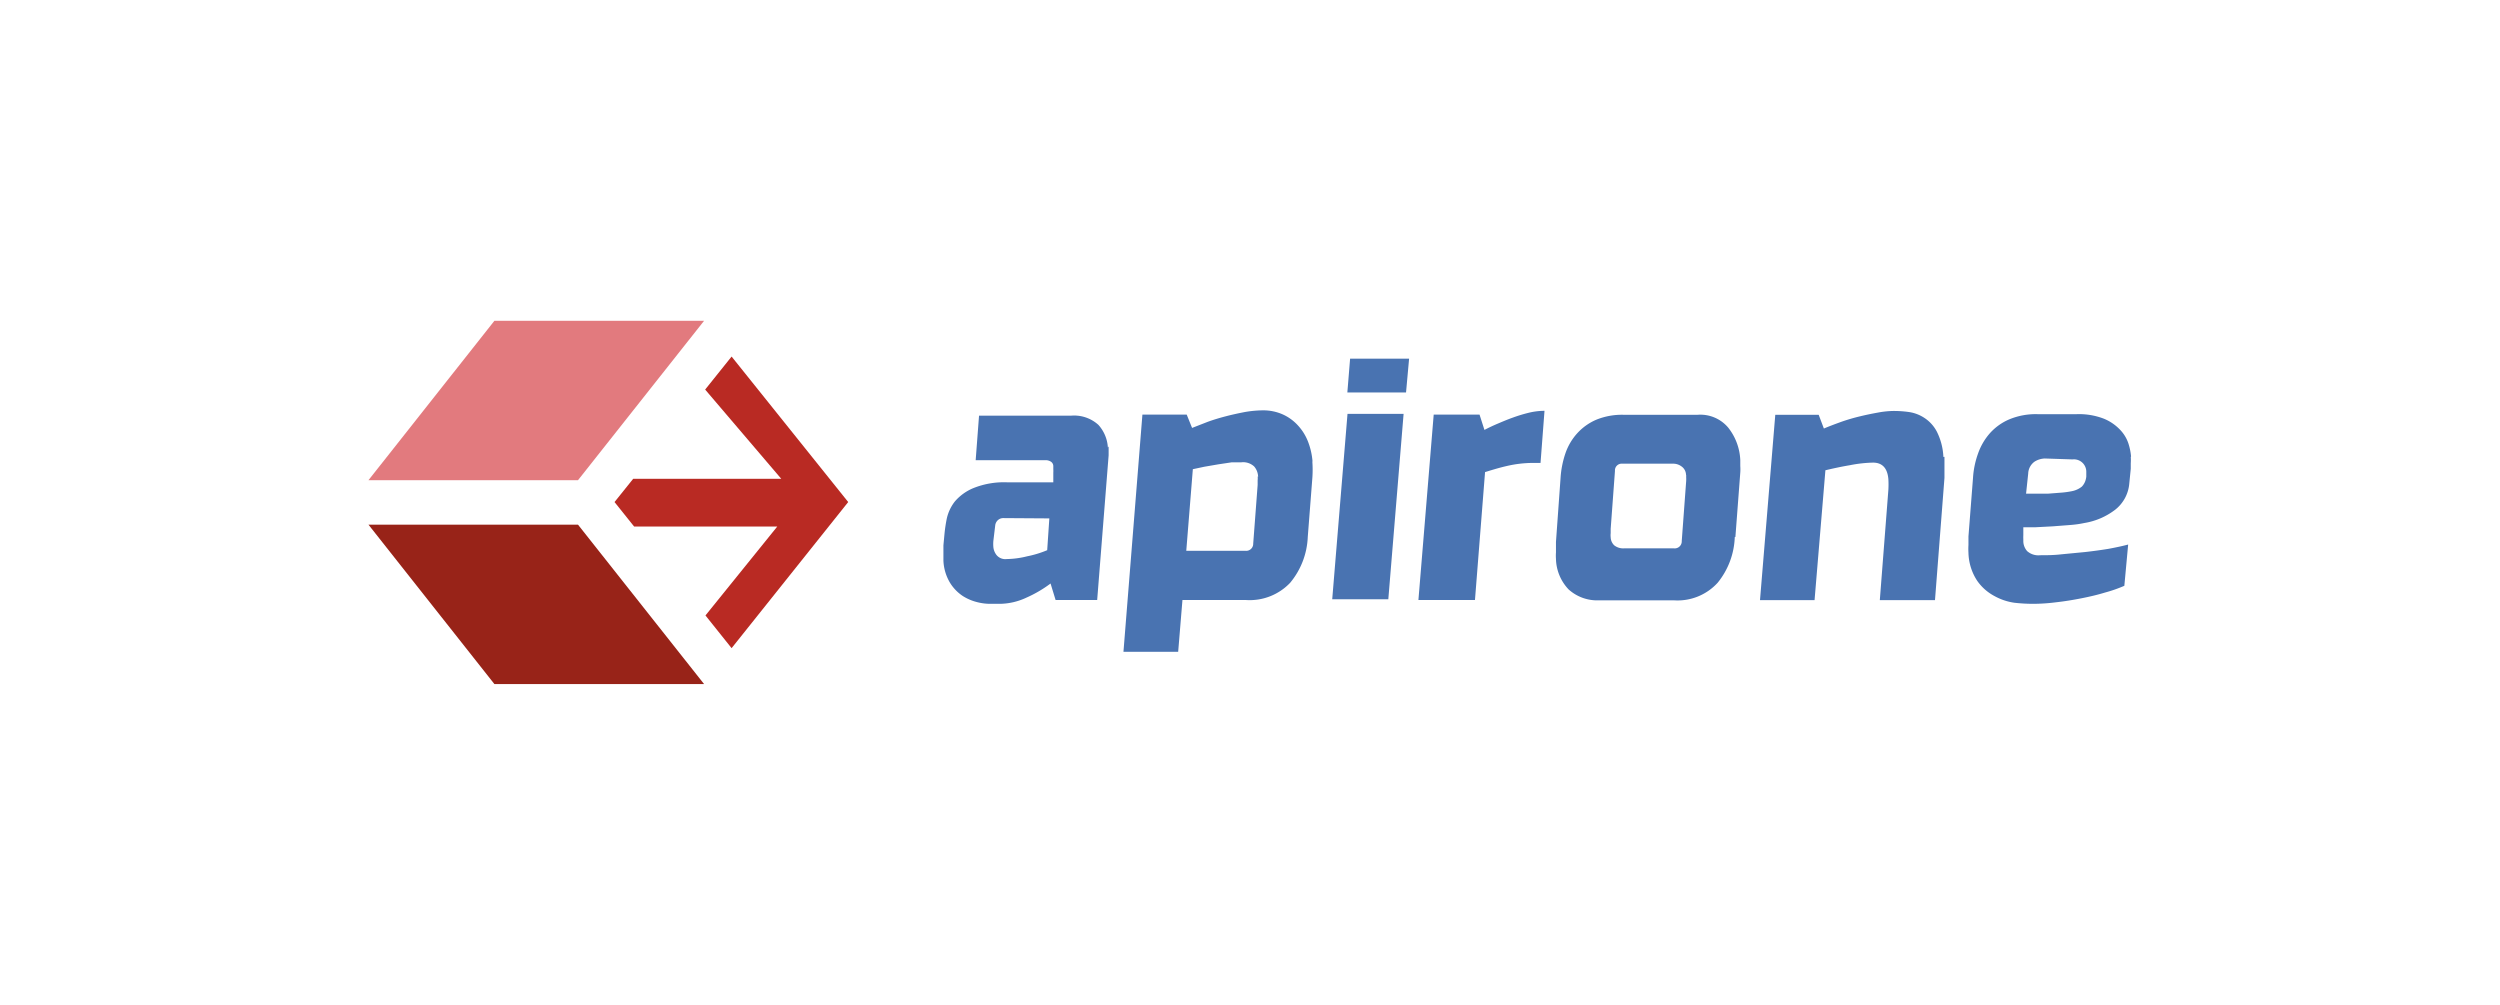 <svg xmlns="http://www.w3.org/2000/svg" viewBox="0 0 163.58 65.74"><defs><style>.cls-1{fill:#b92a23;}.cls-1,.cls-2,.cls-3,.cls-4{fill-rule:evenodd;}.cls-2{fill:#e27a7e;}.cls-3{fill:#982318;}.cls-4{fill:#4973b1;}.cls-5{fill:none;}</style></defs><title>Apirone.com logo</title><g id="Layer_2" data-name="Layer 2"><g id="Layer_1-2" data-name="Layer 1"><polygon class="cls-1" points="46.16 40.27 50.86 34.45 41.49 34.45 40.21 32.85 41.43 31.33 51.12 31.33 46.14 25.49 47.87 23.33 55.5 32.85 47.87 42.41 46.16 40.27"/><polygon class="cls-2" points="24.11 31.42 37.82 31.42 46.07 20.99 32.35 20.99 24.11 31.42"/><polygon class="cls-3" points="24.11 34.33 37.82 34.33 46.07 44.76 32.35 44.76 24.11 34.33"/><path class="cls-4" d="M72.54,29.21c0,.1,0,.2,0,.29s0,.19,0,.29l-.75,9.47H69.07l-.33-1.08a8,8,0,0,1-1.57.92,4.2,4.2,0,0,1-1.75.41h-.67a3.49,3.49,0,0,1-.81-.11A3.18,3.18,0,0,1,63,39a2.8,2.8,0,0,1-.84-.87,3.06,3.06,0,0,1-.43-1.44c0-.14,0-.28,0-.43s0-.34,0-.58l.07-.75a10,10,0,0,1,.15-1,2.8,2.8,0,0,1,.53-1.12,3.2,3.2,0,0,1,1.23-.88,5.37,5.37,0,0,1,2.21-.37h3l0-.63a2,2,0,0,0,0-.23v-.19a.35.35,0,0,0-.17-.31.64.64,0,0,0-.31-.09h-4.6l.22-2.91h6a2.36,2.36,0,0,1,1.81.6,2.42,2.42,0,0,1,.62,1.48ZM65.65,33.9a.52.52,0,0,0-.34.12.55.55,0,0,0-.19.35l-.12,1a2.32,2.32,0,0,0,0,.45,1,1,0,0,0,.2.49.74.74,0,0,0,.67.27,5.83,5.83,0,0,0,1.34-.18A6.79,6.79,0,0,0,68.52,36l.14-2.08Zm20.22-3.69a7.49,7.49,0,0,1,0,1.06l-.3,3.86a5,5,0,0,1-1.15,3,3.65,3.65,0,0,1-2.9,1.13H77.37l-.28,3.39H73.51l1.24-15.52h2.9L78,28l1-.39c.38-.14.78-.26,1.2-.37s.84-.2,1.25-.28a7.1,7.1,0,0,1,1.18-.11,3.13,3.13,0,0,1,1.29.26,3,3,0,0,1,1,.72,3.34,3.34,0,0,1,.66,1.05,4.57,4.57,0,0,1,.3,1.3Zm-3.55,1a1.07,1.07,0,0,0-.26-.69,1.06,1.06,0,0,0-.84-.27c-.13,0-.34,0-.62,0l-.87.13-.93.16-.75.16-.43,5.34h3.87a.46.46,0,0,0,.51-.47l.29-3.84q0-.12,0-.3a1.19,1.19,0,0,0,0-.27Zm8.53,8H87.17l1-12.13h3.67l-1,12.13ZM92,25.68H88.16l.18-2.21H92.2L92,25.68Zm8.8,4.61h-.47a7.65,7.65,0,0,0-1.73.2c-.57.13-1,.27-1.43.4l-.66,8.37h-3.7l1-12.13h3l.32,1c.25-.13.54-.27.87-.41s.66-.28,1-.4a9.93,9.93,0,0,1,1.06-.32,4.47,4.47,0,0,1,1-.12l-.26,3.41Zm12.71,4.84a5,5,0,0,1-1.12,3,3.55,3.55,0,0,1-2.88,1.15h-4.87a2.79,2.79,0,0,1-2-.71,3,3,0,0,1-.83-2,2.94,2.94,0,0,1,0-.42c0-.12,0-.35,0-.69l.3-4.18a6.2,6.2,0,0,1,.33-1.65,3.76,3.76,0,0,1,.79-1.31,3.6,3.6,0,0,1,1.25-.87,4.45,4.45,0,0,1,1.75-.31h4.85a2.38,2.38,0,0,1,2,.84,3.67,3.67,0,0,1,.79,2.12c0,.11,0,.25,0,.4a2.77,2.77,0,0,1,0,.42l-.32,4.22Zm-3.19-4.06a.69.69,0,0,0-.28-.54.91.91,0,0,0-.59-.19h-3.3a.44.44,0,0,0-.48.47l-.28,3.79c0,.08,0,.18,0,.29a1.12,1.12,0,0,0,0,.26.76.76,0,0,0,.23.53.94.94,0,0,0,.64.2h3.27a.46.46,0,0,0,.51-.48l.29-3.93a2.32,2.32,0,0,0,0-.24v-.16Zm16.91-1.18c0,.2,0,.41,0,.64s0,.47,0,.74l-.62,8H123l.56-7.22a6.1,6.1,0,0,0,0-.7c-.06-.72-.4-1.08-1-1.08a8.67,8.67,0,0,0-1.52.17c-.6.1-1.13.22-1.6.33l-.71,8.5h-3.57l1-12.13H119l.34.9c.35-.15.73-.29,1.14-.44a12.45,12.45,0,0,1,1.23-.36c.41-.1.81-.18,1.2-.25a5.88,5.88,0,0,1,1-.1,7.22,7.22,0,0,1,1,.07,2.49,2.49,0,0,1,1,.38,2.4,2.4,0,0,1,.82.9,4.09,4.09,0,0,1,.43,1.66Zm12.19,0a2.91,2.91,0,0,1,0,.42c0,.14,0,.26,0,.36l-.1,1a2.43,2.43,0,0,1-.93,1.69,4.5,4.5,0,0,1-2,.86,6.78,6.78,0,0,1-.91.13l-1.17.09-1.14.06c-.35,0-.61,0-.78,0l0,.53a2.36,2.36,0,0,0,0,.25l0,.15a1,1,0,0,0,.25.63,1.1,1.1,0,0,0,.85.27c.41,0,.87,0,1.39-.06l1.56-.15q.8-.09,1.53-.21c.48-.09.91-.18,1.28-.28L139,38.33a9.1,9.1,0,0,1-1.26.44c-.49.15-1,.27-1.56.38s-1.11.2-1.66.26a12.08,12.08,0,0,1-1.52.1,11.28,11.28,0,0,1-1.19-.07A3.78,3.78,0,0,1,130.5,39a3.2,3.2,0,0,1-1.13-1,3.48,3.48,0,0,1-.57-1.83,4.18,4.18,0,0,1,0-.51c0-.17,0-.36,0-.56l.3-3.86a5.69,5.69,0,0,1,.33-1.57,4,4,0,0,1,.77-1.32,3.59,3.59,0,0,1,1.27-.91,4.5,4.5,0,0,1,1.85-.34h2.56a4.51,4.51,0,0,1,1.79.3,3.06,3.06,0,0,1,1.06.73,2.35,2.35,0,0,1,.54.9,3.86,3.86,0,0,1,.17.85ZM133.8,30a1.34,1.34,0,0,0-.68.21,1,1,0,0,0-.41.77l-.14,1.32h.56c.28,0,.58,0,.9,0l.9-.07a5.76,5.76,0,0,0,.63-.09,1.5,1.5,0,0,0,.66-.3,1.06,1.06,0,0,0,.22-.35,1.33,1.33,0,0,0,.07-.3c0-.14,0-.25,0-.33a.81.81,0,0,0-.9-.8Z"/><rect class="cls-5" width="163.58" height="65.74"/></g></g></svg>
